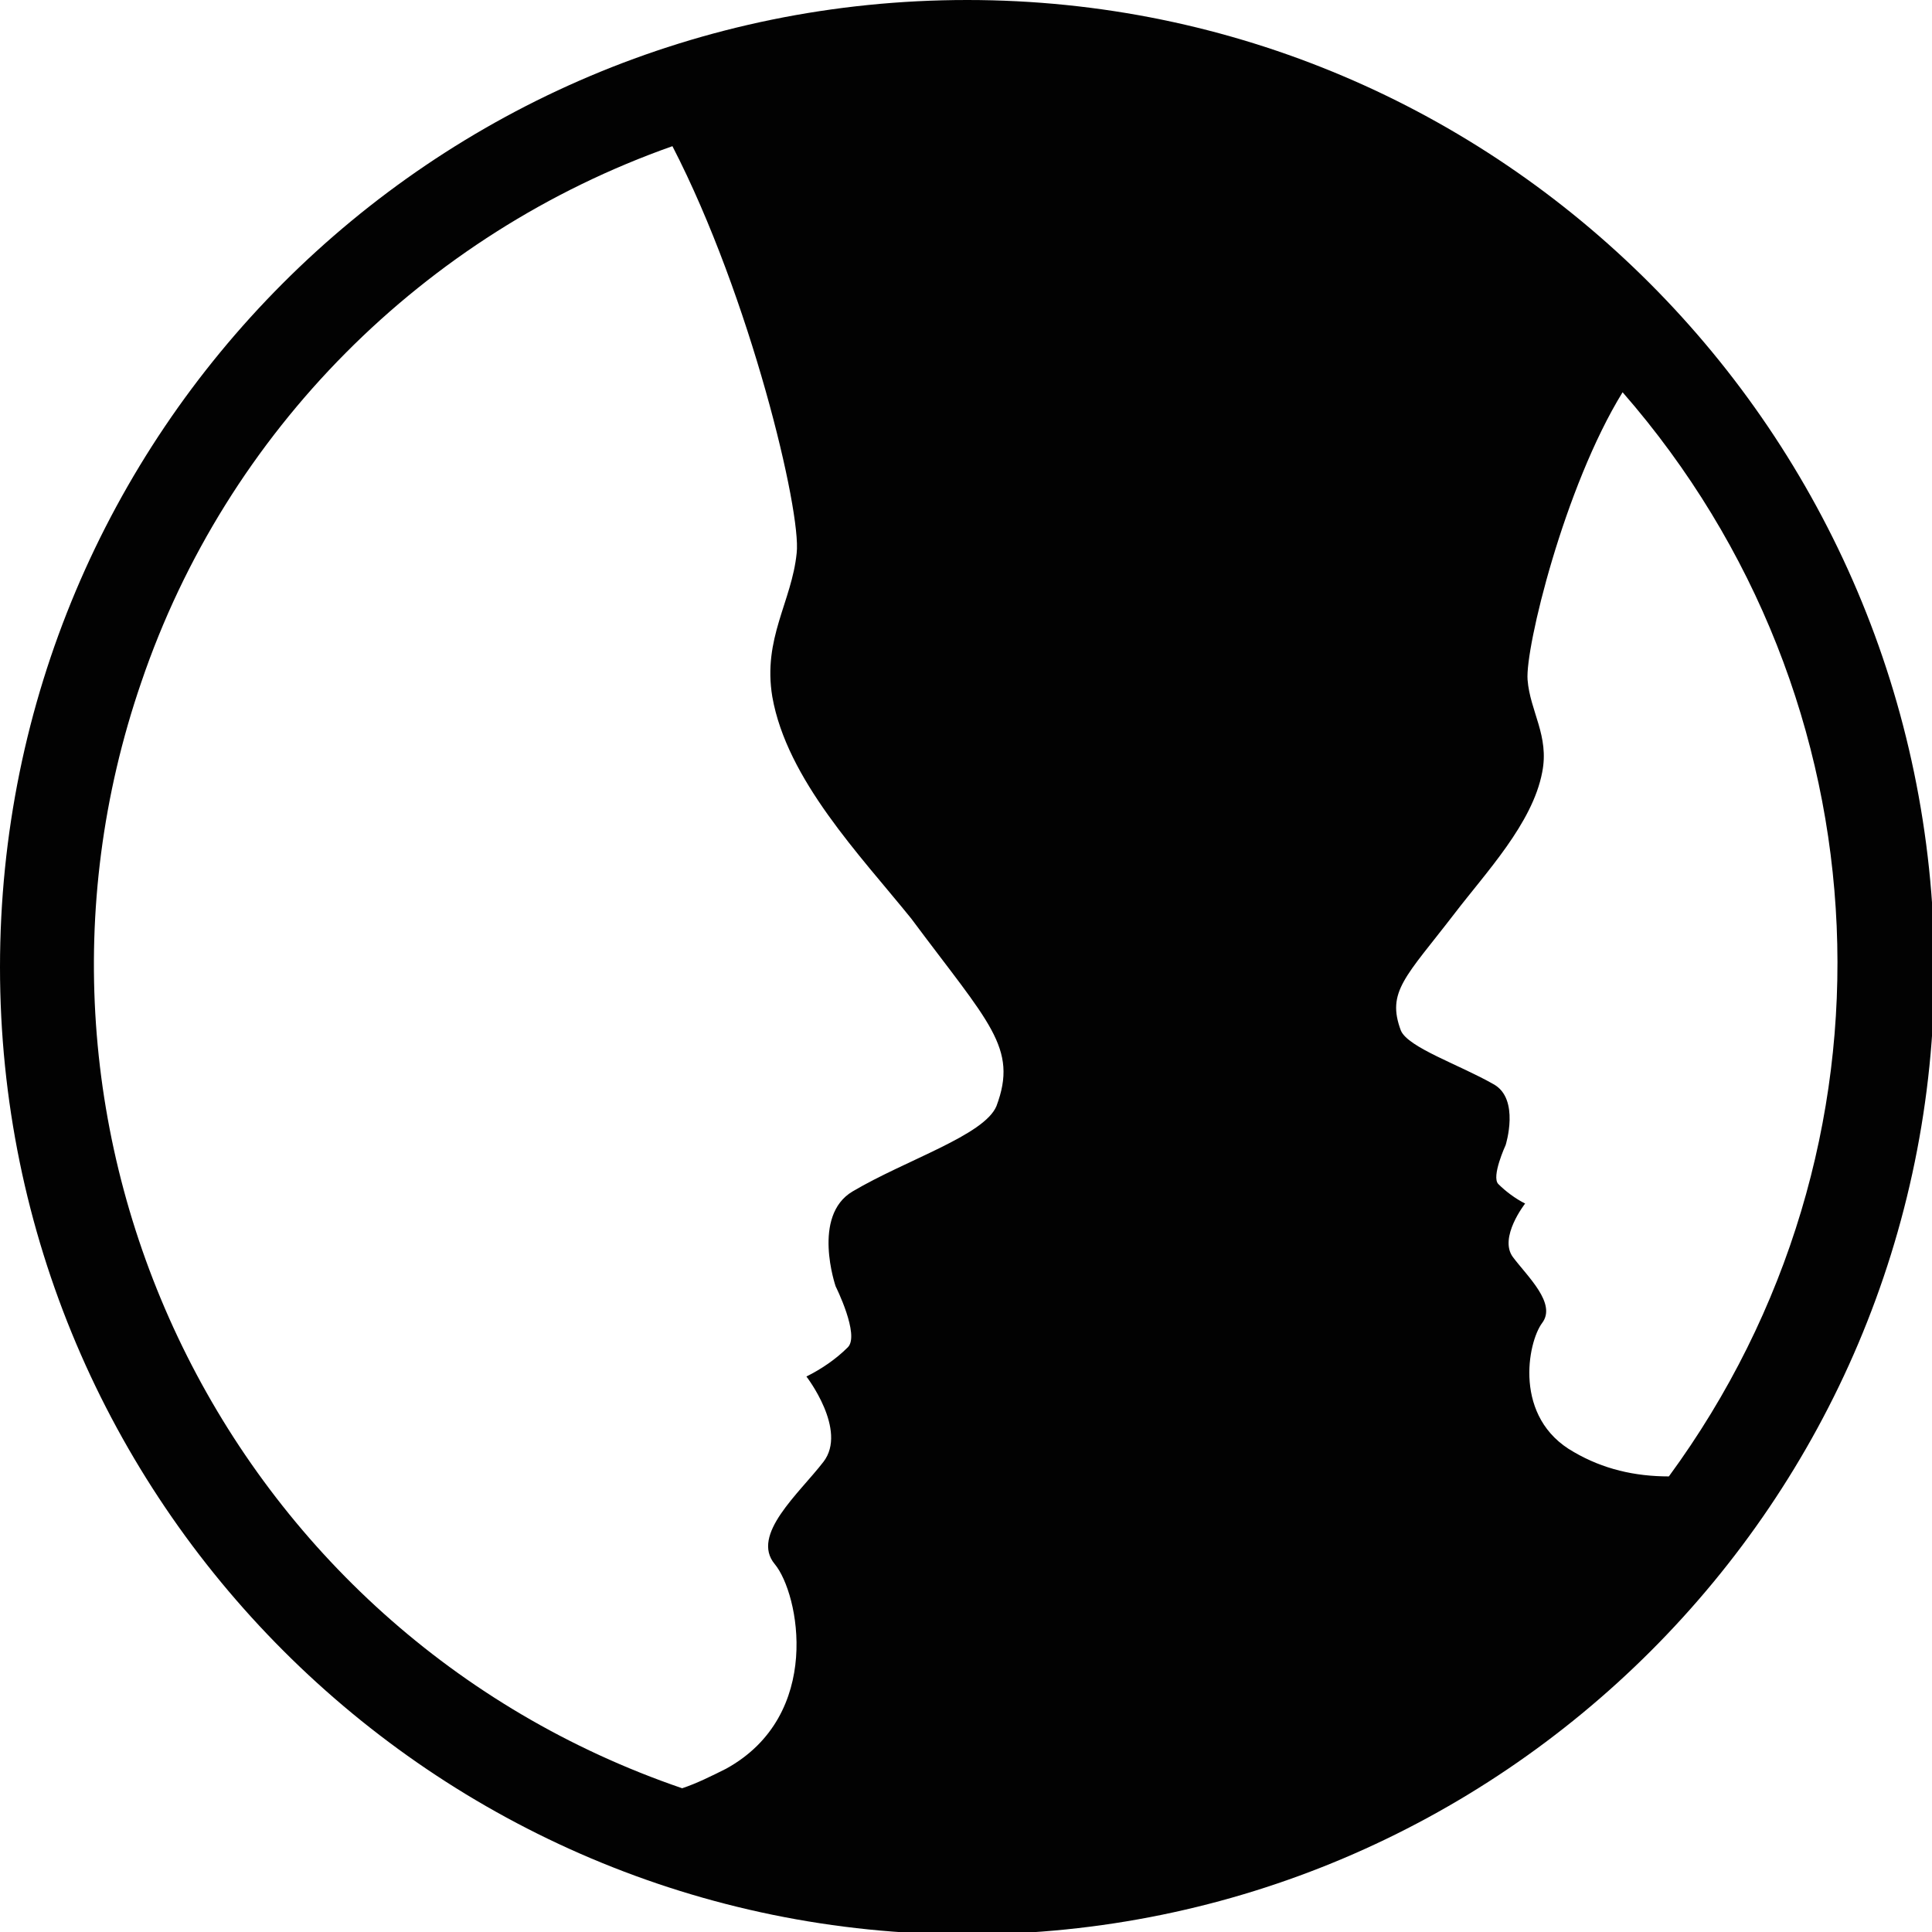 <?xml version="1.0" encoding="utf-8"?>
<!-- Generator: Adobe Illustrator 27.5.0, SVG Export Plug-In . SVG Version: 6.00 Build 0)  -->
<svg version="1.1" id="Layer_1" xmlns="http://www.w3.org/2000/svg" xmlns:xlink="http://www.w3.org/1999/xlink" x="0px" y="0px"
	 viewBox="0 0 79.3 79.3" style="enable-background:new 0 0 79.3 79.3;" xml:space="preserve">
<style type="text/css">
	.st0{fill:#020202;}
</style>
<g id="Layer_2_00000145020702918936510230000011918402155009436820_">
	<g id="Black">
		<path class="st0" d="M39.7,0C17.7,0,0,17.8,0,39.7s17.8,39.7,39.7,39.7s39.7-17.8,39.7-39.7c0,0,0,0,0,0C79.3,17.8,61.6,0,39.7,0
			C39.7,0,39.7,0,39.7,0z M40.9,45.4c-0.5,1.2-3.7,2.2-5.9,3.5c-1.7,1-0.7,3.9-0.7,3.9s1,2,0.5,2.5c-0.5,0.5-1.1,0.9-1.7,1.2
			c0,0,1.7,2.2,0.7,3.5s-3,3-2,4.2c1,1.2,2,6.2-2,8.4c-0.6,0.3-1.2,0.6-1.8,0.8C9.3,67-0.6,46.6,5.8,28C9.3,17.7,17.4,9.6,27.6,6
			c3.2,6.2,5.3,15,5.1,16.7c-0.2,2-1.4,3.5-1,5.9c0.6,3.4,3.6,6.5,5.7,9.1C40.6,42,41.8,43,40.9,45.4z M64.6,59.6
			c-2.5-1.4-1.9-4.5-1.3-5.3s-0.6-1.9-1.2-2.7s0.5-2.2,0.5-2.2c-0.4-0.2-0.8-0.5-1.1-0.8c-0.3-0.3,0.3-1.6,0.3-1.6s0.6-1.9-0.5-2.5
			c-1.4-0.8-3.5-1.5-3.8-2.2c-0.6-1.6,0.2-2.2,2.2-4.8c1.3-1.7,3.2-3.7,3.6-5.8c0.3-1.5-0.5-2.5-0.6-3.8s1.5-7.9,3.9-11.8
			c11,12.6,11.8,31,1.9,44.5C67.1,60.6,65.8,60.3,64.6,59.6z"/>
	</g>
</g>
</svg>
